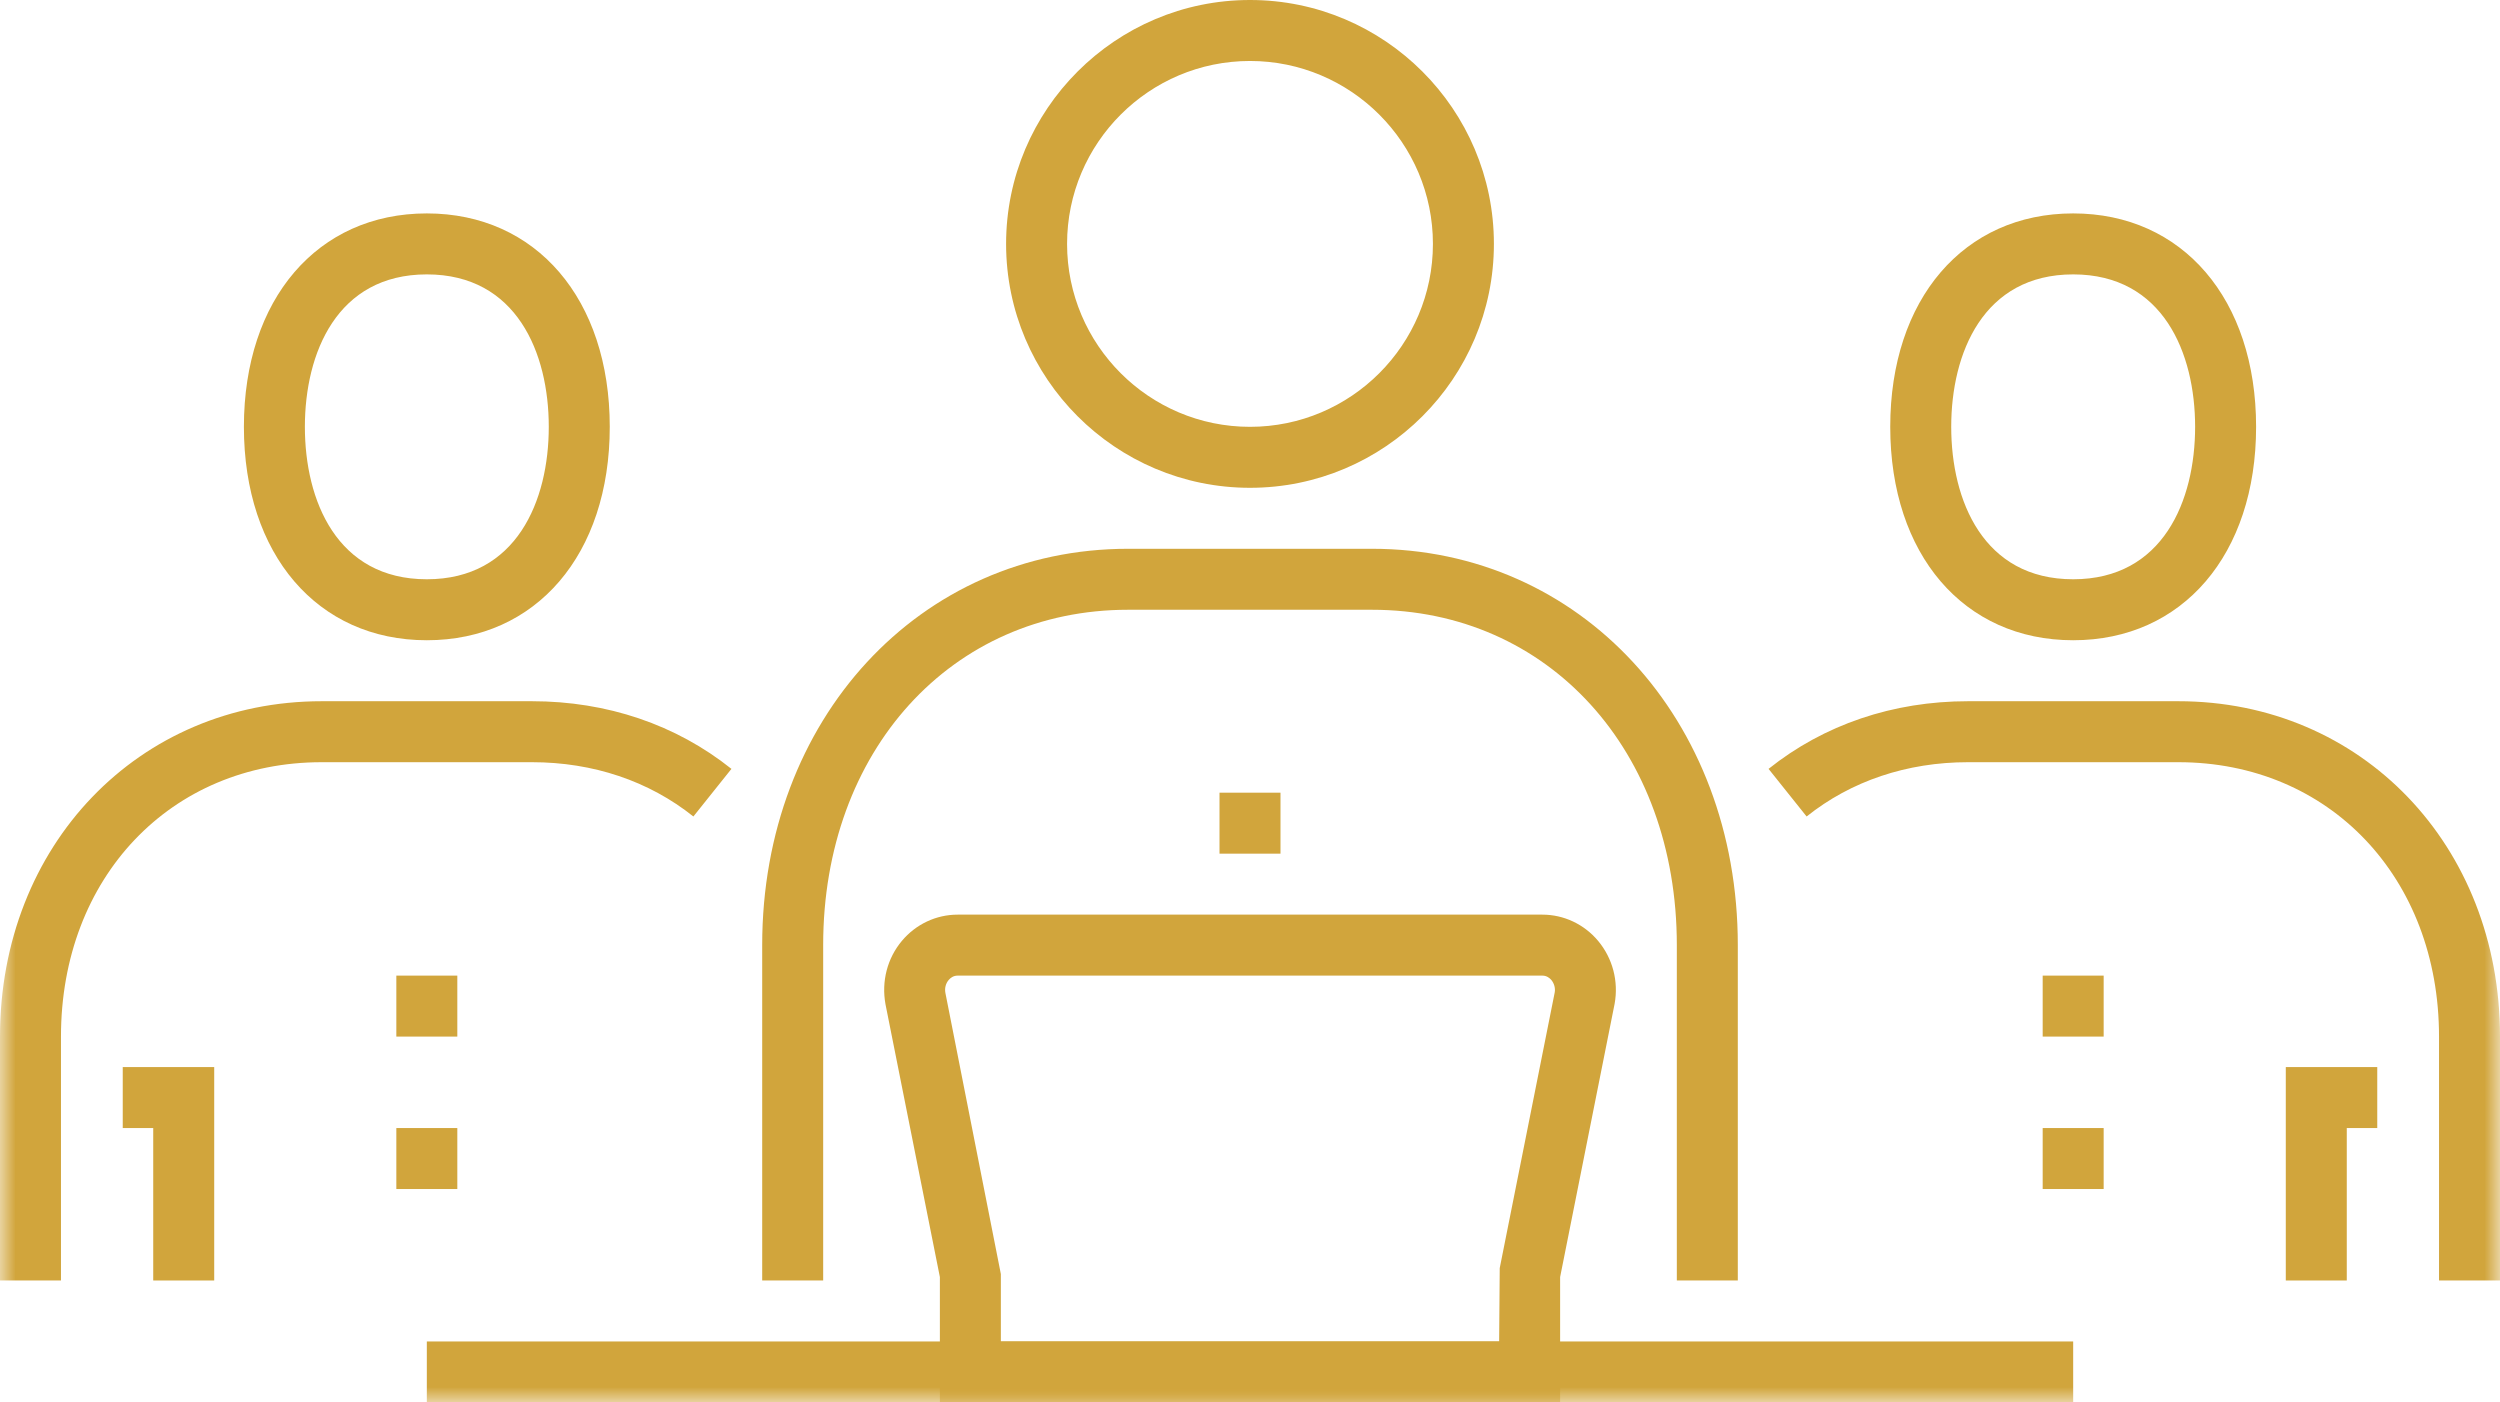 <?xml version="1.0" encoding="UTF-8"?>
<svg width="82px" height="46px" viewBox="0 0 82 46" version="1.1" xmlns="http://www.w3.org/2000/svg" xmlns:xlink="http://www.w3.org/1999/xlink">
    <!-- Generator: sketchtool 51.3 (57544) - http://www.bohemiancoding.com/sketch -->
    <title>FB2C9FBB-2E7D-46B2-B1A0-329D7ED7EB51@3x</title>
    <desc>Created with sketchtool.</desc>
    <defs>
        <polygon id="path-1" points="0 46 82 46 82 0 0 0"></polygon>
    </defs>
    <g id="Page-1" stroke="none" stroke-width="1" fill="none" fill-rule="evenodd">
        <g id="About_KSA" transform="translate(-481, -3523)">
            <g id="Icon3" transform="translate(481, 3523)">
                <path d="M57,42 L55,42 L55,31 C55,24.626 50.794,20 45,20 L37,20 C31.206,20 27,24.626 27,31 L27,42 L25,42 L25,31 C25,23.589 30.159,18 37,18 L45,18 C51.841,18 57,23.589 57,31 L57,42 Z" id="Fill-1" fill="#D1A53C"></path>
                <path d="M41,2 C37.691,2 35,4.691 35,8 C35,11.309 37.691,14 41,14 C44.309,14 47,11.309 47,8 C47,4.691 44.309,2 41,2 M41,16 C36.589,16 33,12.411 33,8 C33,3.589 36.589,0 41,0 C45.411,0 49,3.589 49,8 C49,12.411 45.411,16 41,16" id="Fill-3" fill="#D1A53C"></path>
                <mask id="mask-2" fill="white">
                    <use xlink:href="#path-1"></use>
                </mask>
                <g id="Clip-6"></g>
                <polygon id="Fill-5" fill="#D1A53C" mask="url(#mask-2)" points="40 28 42 28 42 26 40 26"></polygon>
                <polygon id="Fill-7" fill="#D1A53C" mask="url(#mask-2)" points="14 46 68 46 68 44 14 44"></polygon>
                <path d="M32.828,44 L49.172,44 L49.191,41.594 L50.995,32.55 C51.019,32.414 50.98,32.26 50.885,32.145 C50.829,32.079 50.732,32 50.589,32 L31.411,32 C31.267,32 31.171,32.079 31.115,32.145 C31.019,32.26 30.98,32.414 31.009,32.568 L32.828,41.789 L32.828,44 Z M51.172,46 L30.828,46 L30.828,41.888 L29.044,32.94 C28.907,32.184 29.104,31.433 29.581,30.862 C30.04,30.314 30.707,30 31.411,30 L50.589,30 C51.293,30 51.96,30.314 52.419,30.862 C52.895,31.433 53.093,32.184 52.96,32.922 L51.172,41.888 L51.172,46 Z" id="Fill-8" fill="#D1A53C" mask="url(#mask-2)"></path>
                <path d="M82,42 L80,42 L80,34 C80,28.785 76.403,25 71.447,25 L64.553,25 C62.548,25 60.716,25.616 59.257,26.781 L58.009,25.219 C59.826,23.768 62.089,23 64.553,23 L71.447,23 C77.463,23 82,27.729 82,34 L82,42 Z" id="Fill-9" fill="#D1A53C" mask="url(#mask-2)"></path>
                <path d="M68,9 C65.051,9 64,11.583 64,14 C64,16.417 65.051,19 68,19 C70.949,19 72,16.417 72,14 C72,11.583 70.949,9 68,9 M68,21 C64.411,21 62,18.186 62,14 C62,9.813 64.411,7 68,7 C71.589,7 74,9.813 74,14 C74,18.186 71.589,21 68,21" id="Fill-10" fill="#D1A53C" mask="url(#mask-2)"></path>
                <polygon id="Fill-11" fill="#D1A53C" mask="url(#mask-2)" points="67 34 69 34 69 32 67 32"></polygon>
                <polygon id="Fill-12" fill="#D1A53C" mask="url(#mask-2)" points="67 39 69 39 69 37 67 37"></polygon>
                <polygon id="Fill-13" fill="#D1A53C" mask="url(#mask-2)" points="76.974 42 74.974 42 74.974 35 77.974 35 77.974 37 76.974 37"></polygon>
                <path d="M2,42 L0,42 L0,34 C0,27.729 4.537,23 10.553,23 L17.447,23 C19.911,23 22.174,23.768 23.991,25.219 L22.743,26.781 C21.284,25.616 19.452,25 17.447,25 L10.553,25 C5.597,25 2,28.785 2,34 L2,42 Z" id="Fill-14" fill="#D1A53C" mask="url(#mask-2)"></path>
                <path d="M14,9 C11.051,9 10,11.583 10,14 C10,16.417 11.051,19 14,19 C16.949,19 18,16.417 18,14 C18,11.583 16.949,9 14,9 M14,21 C10.411,21 8,18.186 8,14 C8,9.813 10.411,7 14,7 C17.589,7 20,9.813 20,14 C20,18.186 17.589,21 14,21" id="Fill-15" fill="#D1A53C" mask="url(#mask-2)"></path>
                <polygon id="Fill-16" fill="#D1A53C" mask="url(#mask-2)" points="13 34 15 34 15 32 13 32"></polygon>
                <polygon id="Fill-17" fill="#D1A53C" mask="url(#mask-2)" points="13 39 15 39 15 37 13 37"></polygon>
                <polygon id="Fill-18" fill="#D1A53C" mask="url(#mask-2)" points="7.026 42 5.026 42 5.026 37 4.026 37 4.026 35 7.026 35"></polygon>
            </g>
        </g>
    </g>
</svg>